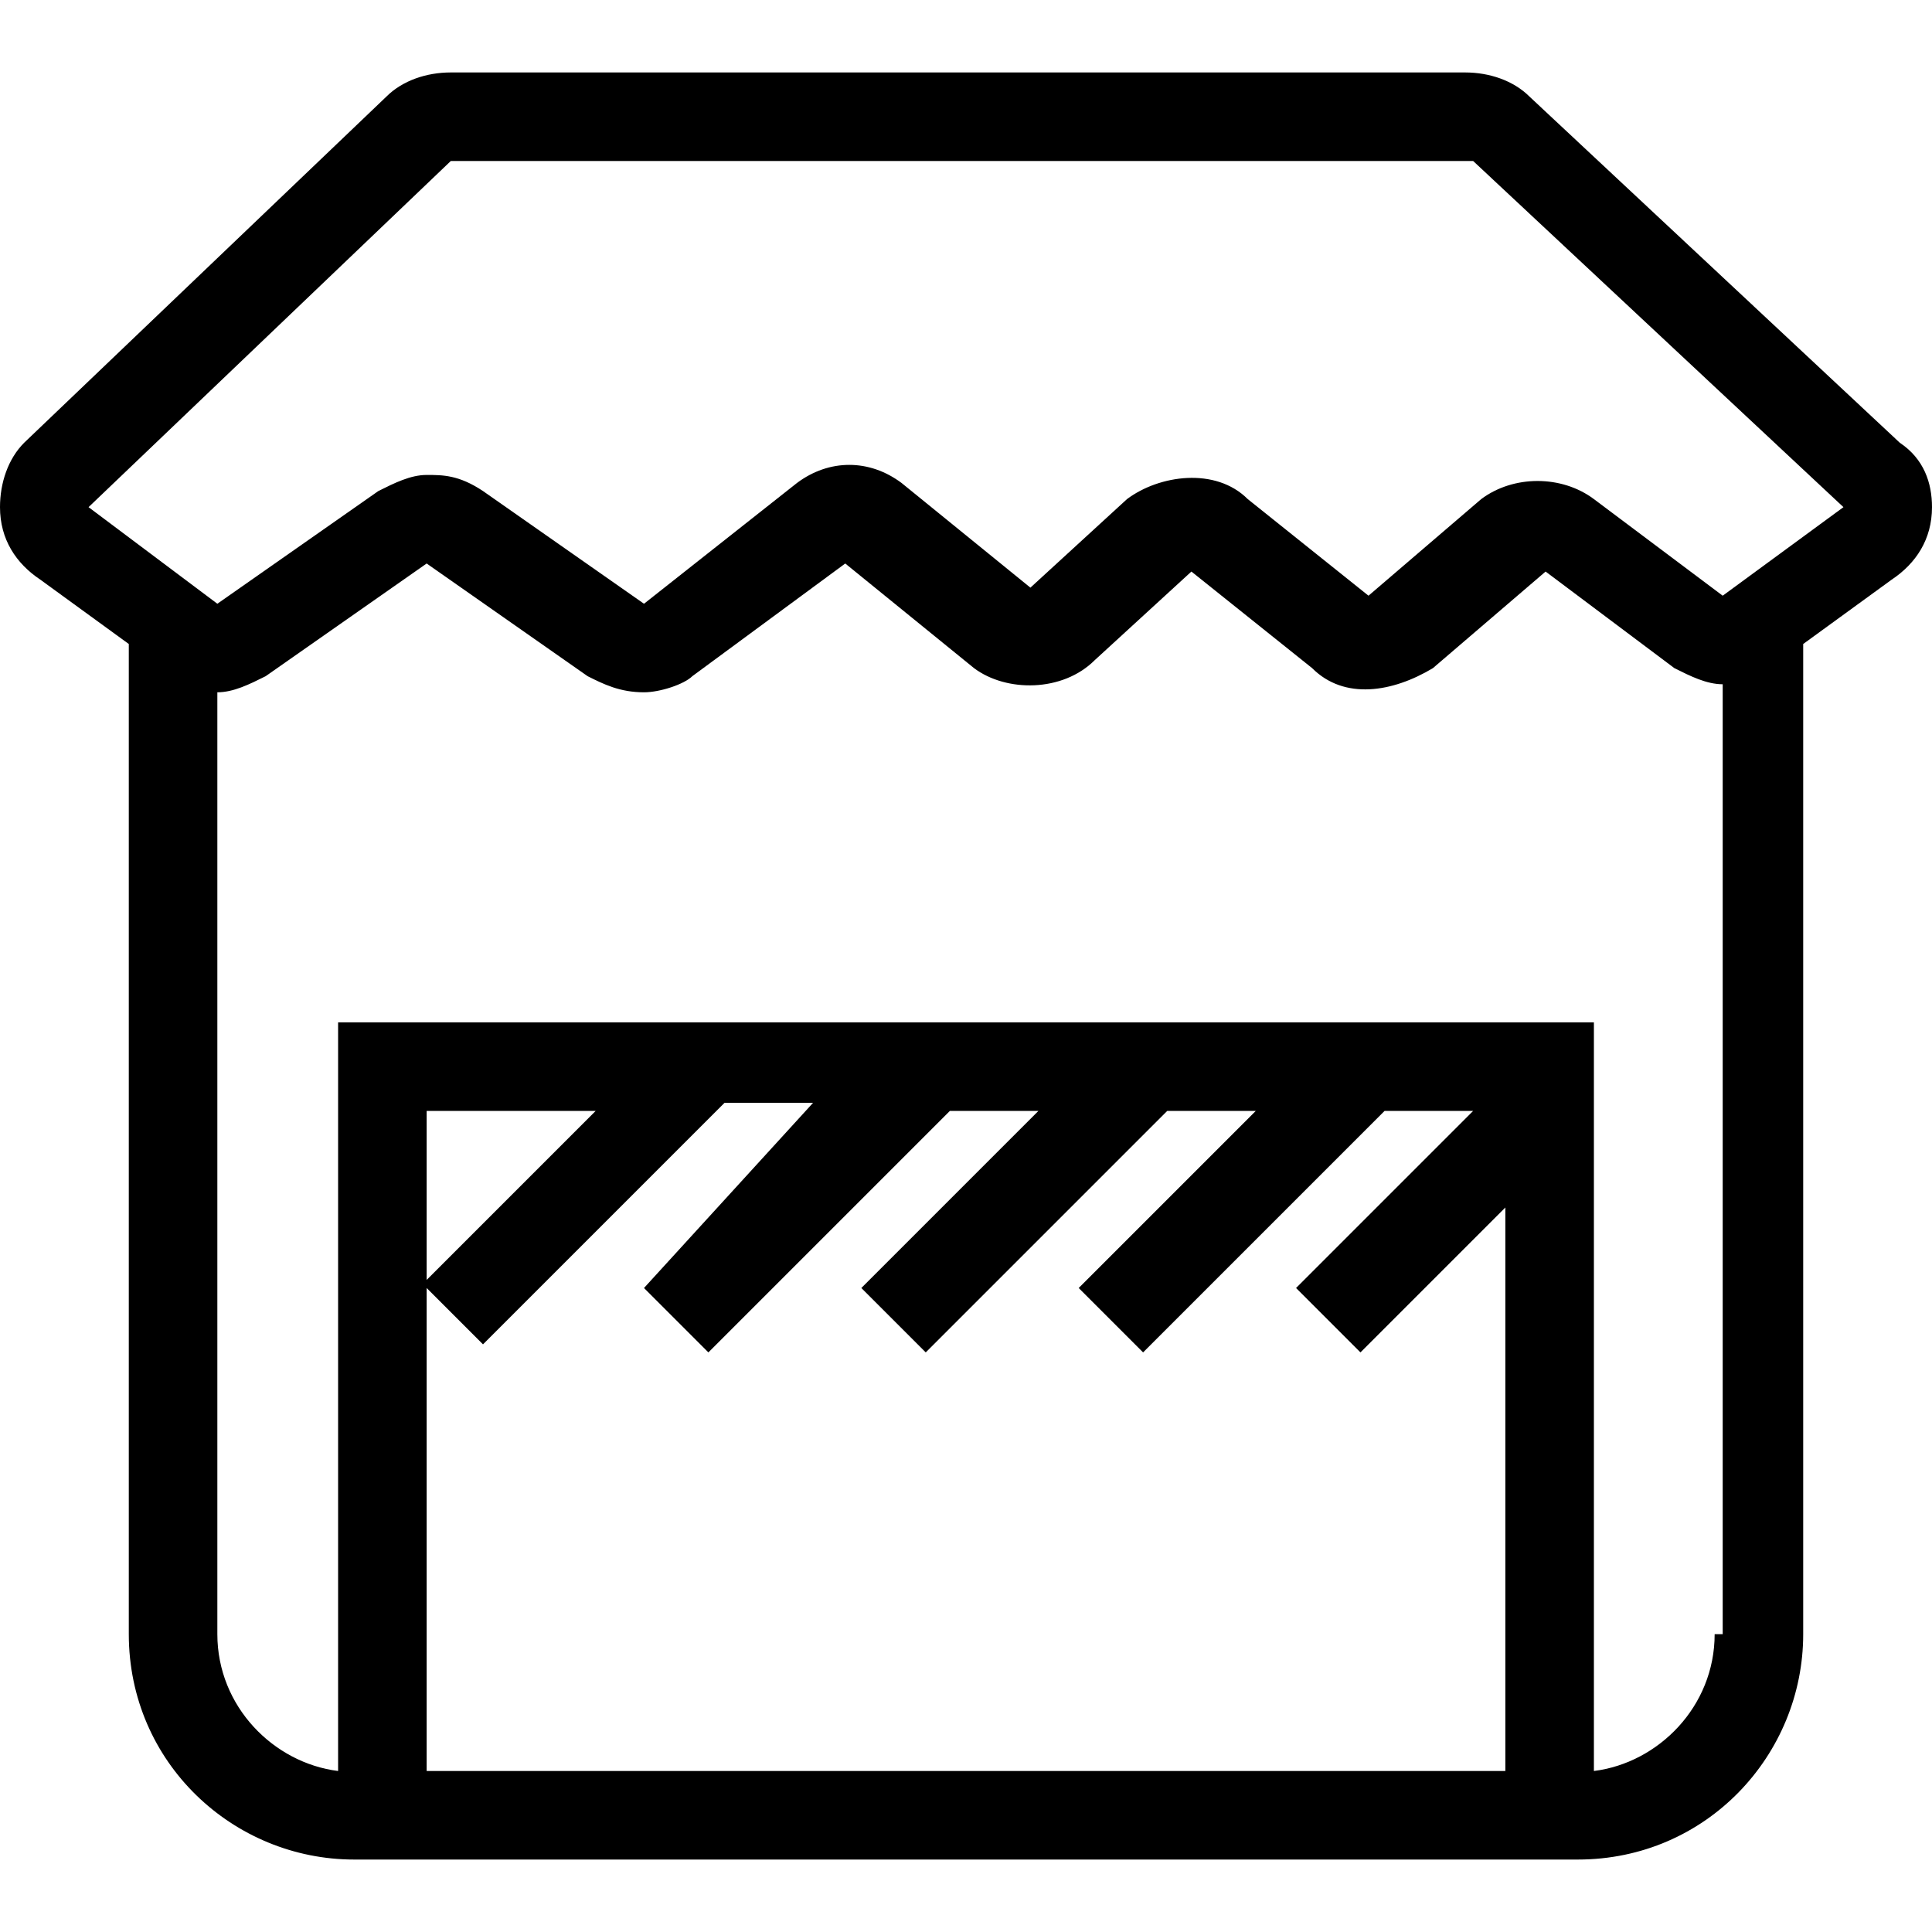 <svg version="1.1" xmlns="http://www.w3.org/2000/svg" viewBox="0 0 24 24">
<path fill="currentColor" d="M23.6,5.5L19,1.2c-0.2-0.2-0.5-0.3-0.8-0.3H5.6C5.3,0.9,5,1,4.8,1.2L0.3,5.5C0.1,5.7,0,6,0,6.3C0,6.7,0.2,7,0.5,7.2L1.6,8
	v12.3c0,1.6,1.3,2.8,2.8,2.8h15.2c1.6,0,2.8-1.3,2.8-2.8V8l1.1-0.8C23.8,7,24,6.7,24,6.3C24,6,23.9,5.7,23.6,5.5z M18.7,22H5.3v-6
	l0.7,0.7l3-3h1.1L8,16l0.8,0.8l3-3h1.1L10.7,16l0.8,0.8l3-3h1.1L13.4,16l0.8,0.8l3-3h1.1L16.1,16l0.8,0.8l1.8-1.8V22z M5.3,15.9
	v-2.1h2.1L5.3,15.9z M21.3,20.3c0,0.9-0.7,1.6-1.5,1.7v-9.3H4.2V22c-0.8-0.1-1.5-0.8-1.5-1.7V8.6c0.2,0,0.4-0.1,0.6-0.2l2-1.4l2,1.4
	C7.5,8.5,7.7,8.6,8,8.6c0.2,0,0.5-0.1,0.6-0.2L10.5,7l1.6,1.3c0.4,0.3,1.1,0.3,1.5-0.1l1.2-1.1l1.5,1.2c0.4,0.4,1,0.3,1.5,0l1.4-1.2
	l1.6,1.2c0.2,0.1,0.4,0.2,0.6,0.2V20.3z M21.4,7.4l-1.6-1.2c-0.4-0.3-1-0.3-1.4,0L17,7.4l-1.5-1.2c-0.4-0.4-1.1-0.3-1.5,0l-1.2,1.1
	l-1.6-1.3c-0.4-0.3-0.9-0.3-1.3,0L8,7.5l-2-1.4C5.7,5.9,5.5,5.9,5.3,5.9c-0.2,0-0.4,0.1-0.6,0.2l-2,1.4L1.1,6.3L5.6,2h12.7l4.6,4.3
	L21.4,7.4z"/>
</svg>
